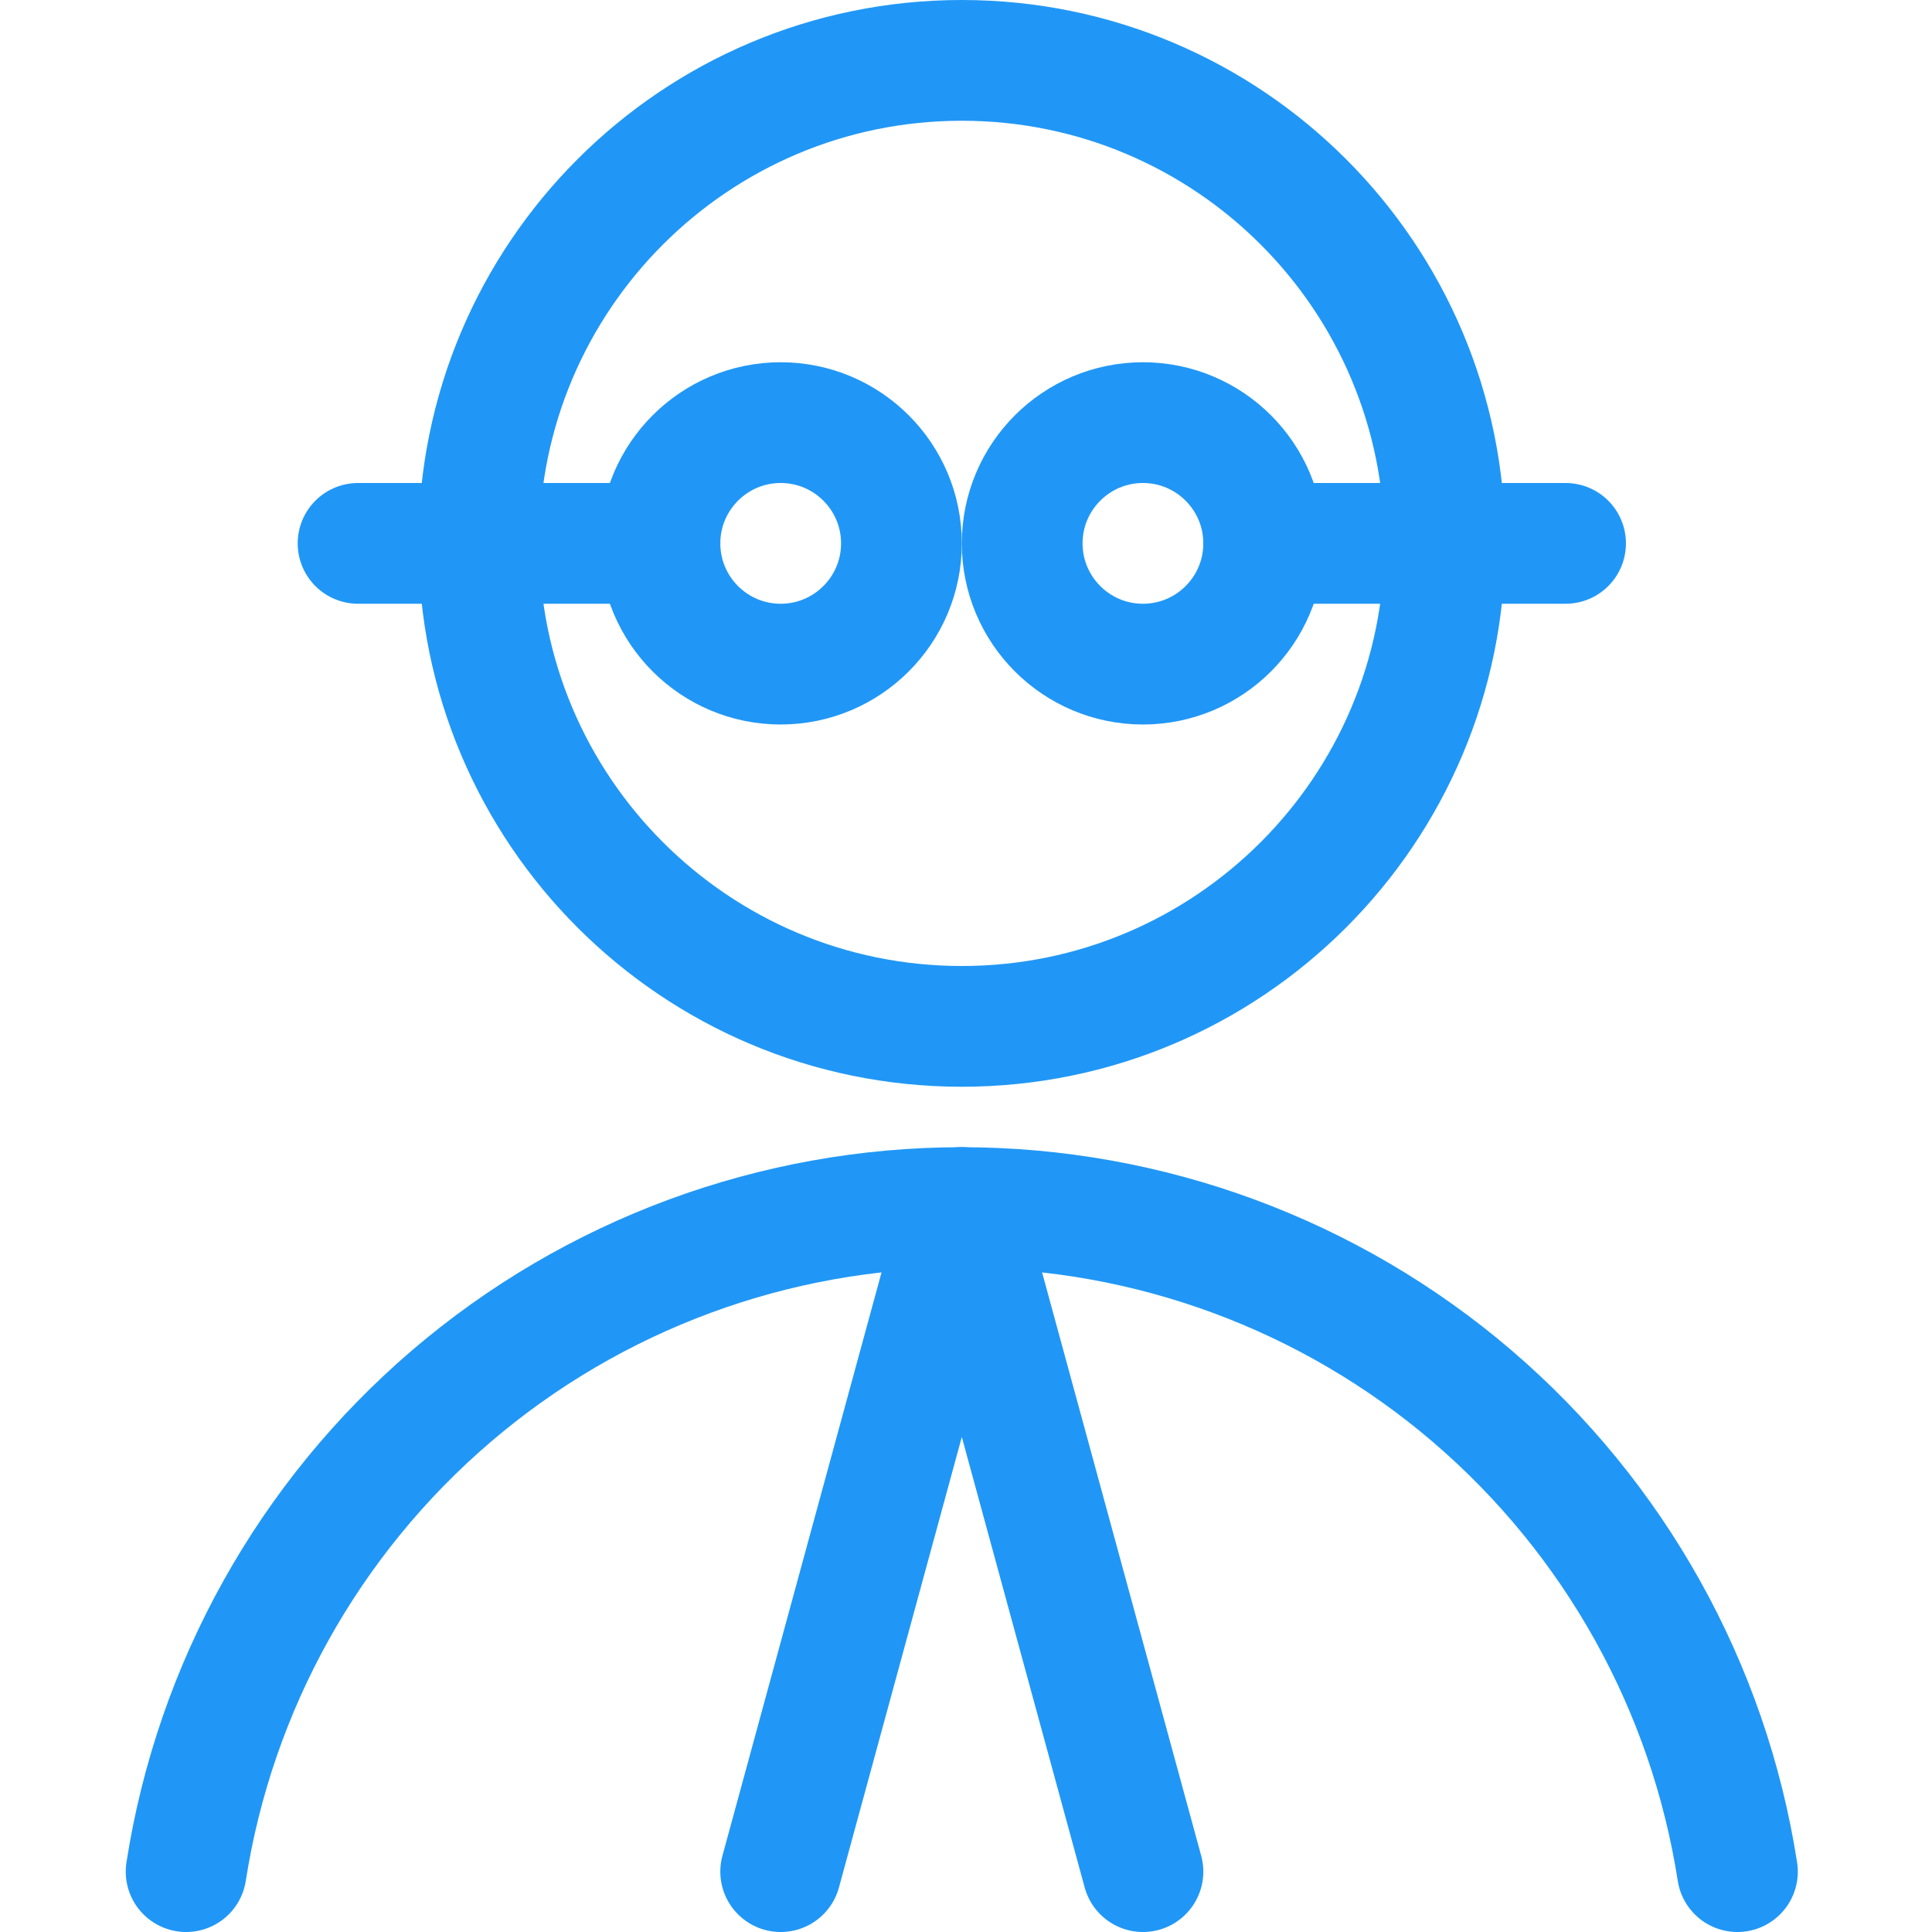 <svg width="24" height="24" viewBox="0 0 24 24" fill="none" xmlns="http://www.w3.org/2000/svg">
<path d="M2.312 23.25C2.67 20.952 3.838 18.858 5.605 17.345C7.372 15.832 9.622 15.001 11.947 15.001C14.273 15.001 16.523 15.832 18.29 17.345C20.056 18.858 21.225 20.952 21.583 23.25" stroke="#2097F6" stroke-width="1.5" stroke-linecap="round" stroke-linejoin="round"/>
<path d="M14.198 23.25L11.948 15L9.698 23.25" stroke="#2097F6" stroke-width="1.5" stroke-linecap="round" stroke-linejoin="round"/>
<path d="M11.948 12.75C15.262 12.75 17.948 10.064 17.948 6.75C17.948 3.436 15.262 0.75 11.948 0.75C8.634 0.75 5.948 3.436 5.948 6.75C5.948 10.064 8.634 12.75 11.948 12.75Z" stroke="#2097F6" stroke-width="1.5" stroke-linecap="round" stroke-linejoin="round"/>
<path d="M9.698 8.25C10.526 8.25 11.198 7.578 11.198 6.75C11.198 5.922 10.526 5.25 9.698 5.25C8.87 5.25 8.198 5.922 8.198 6.75C8.198 7.578 8.87 8.25 9.698 8.25Z" stroke="#2097F6" stroke-width="1.5" stroke-linecap="round" stroke-linejoin="round"/>
<path d="M14.198 8.25C15.026 8.25 15.698 7.578 15.698 6.75C15.698 5.922 15.026 5.25 14.198 5.25C13.37 5.25 12.698 5.922 12.698 6.75C12.698 7.578 13.37 8.25 14.198 8.25Z" stroke="#2097F6" stroke-width="1.5" stroke-linecap="round" stroke-linejoin="round"/>
<path d="M4.448 6.75H8.198" stroke="#2097F6" stroke-width="1.5" stroke-linecap="round" stroke-linejoin="round"/>
<path d="M15.698 6.75H19.448" stroke="#2097F6" stroke-width="1.5" stroke-linecap="round" stroke-linejoin="round"/>
</svg>
